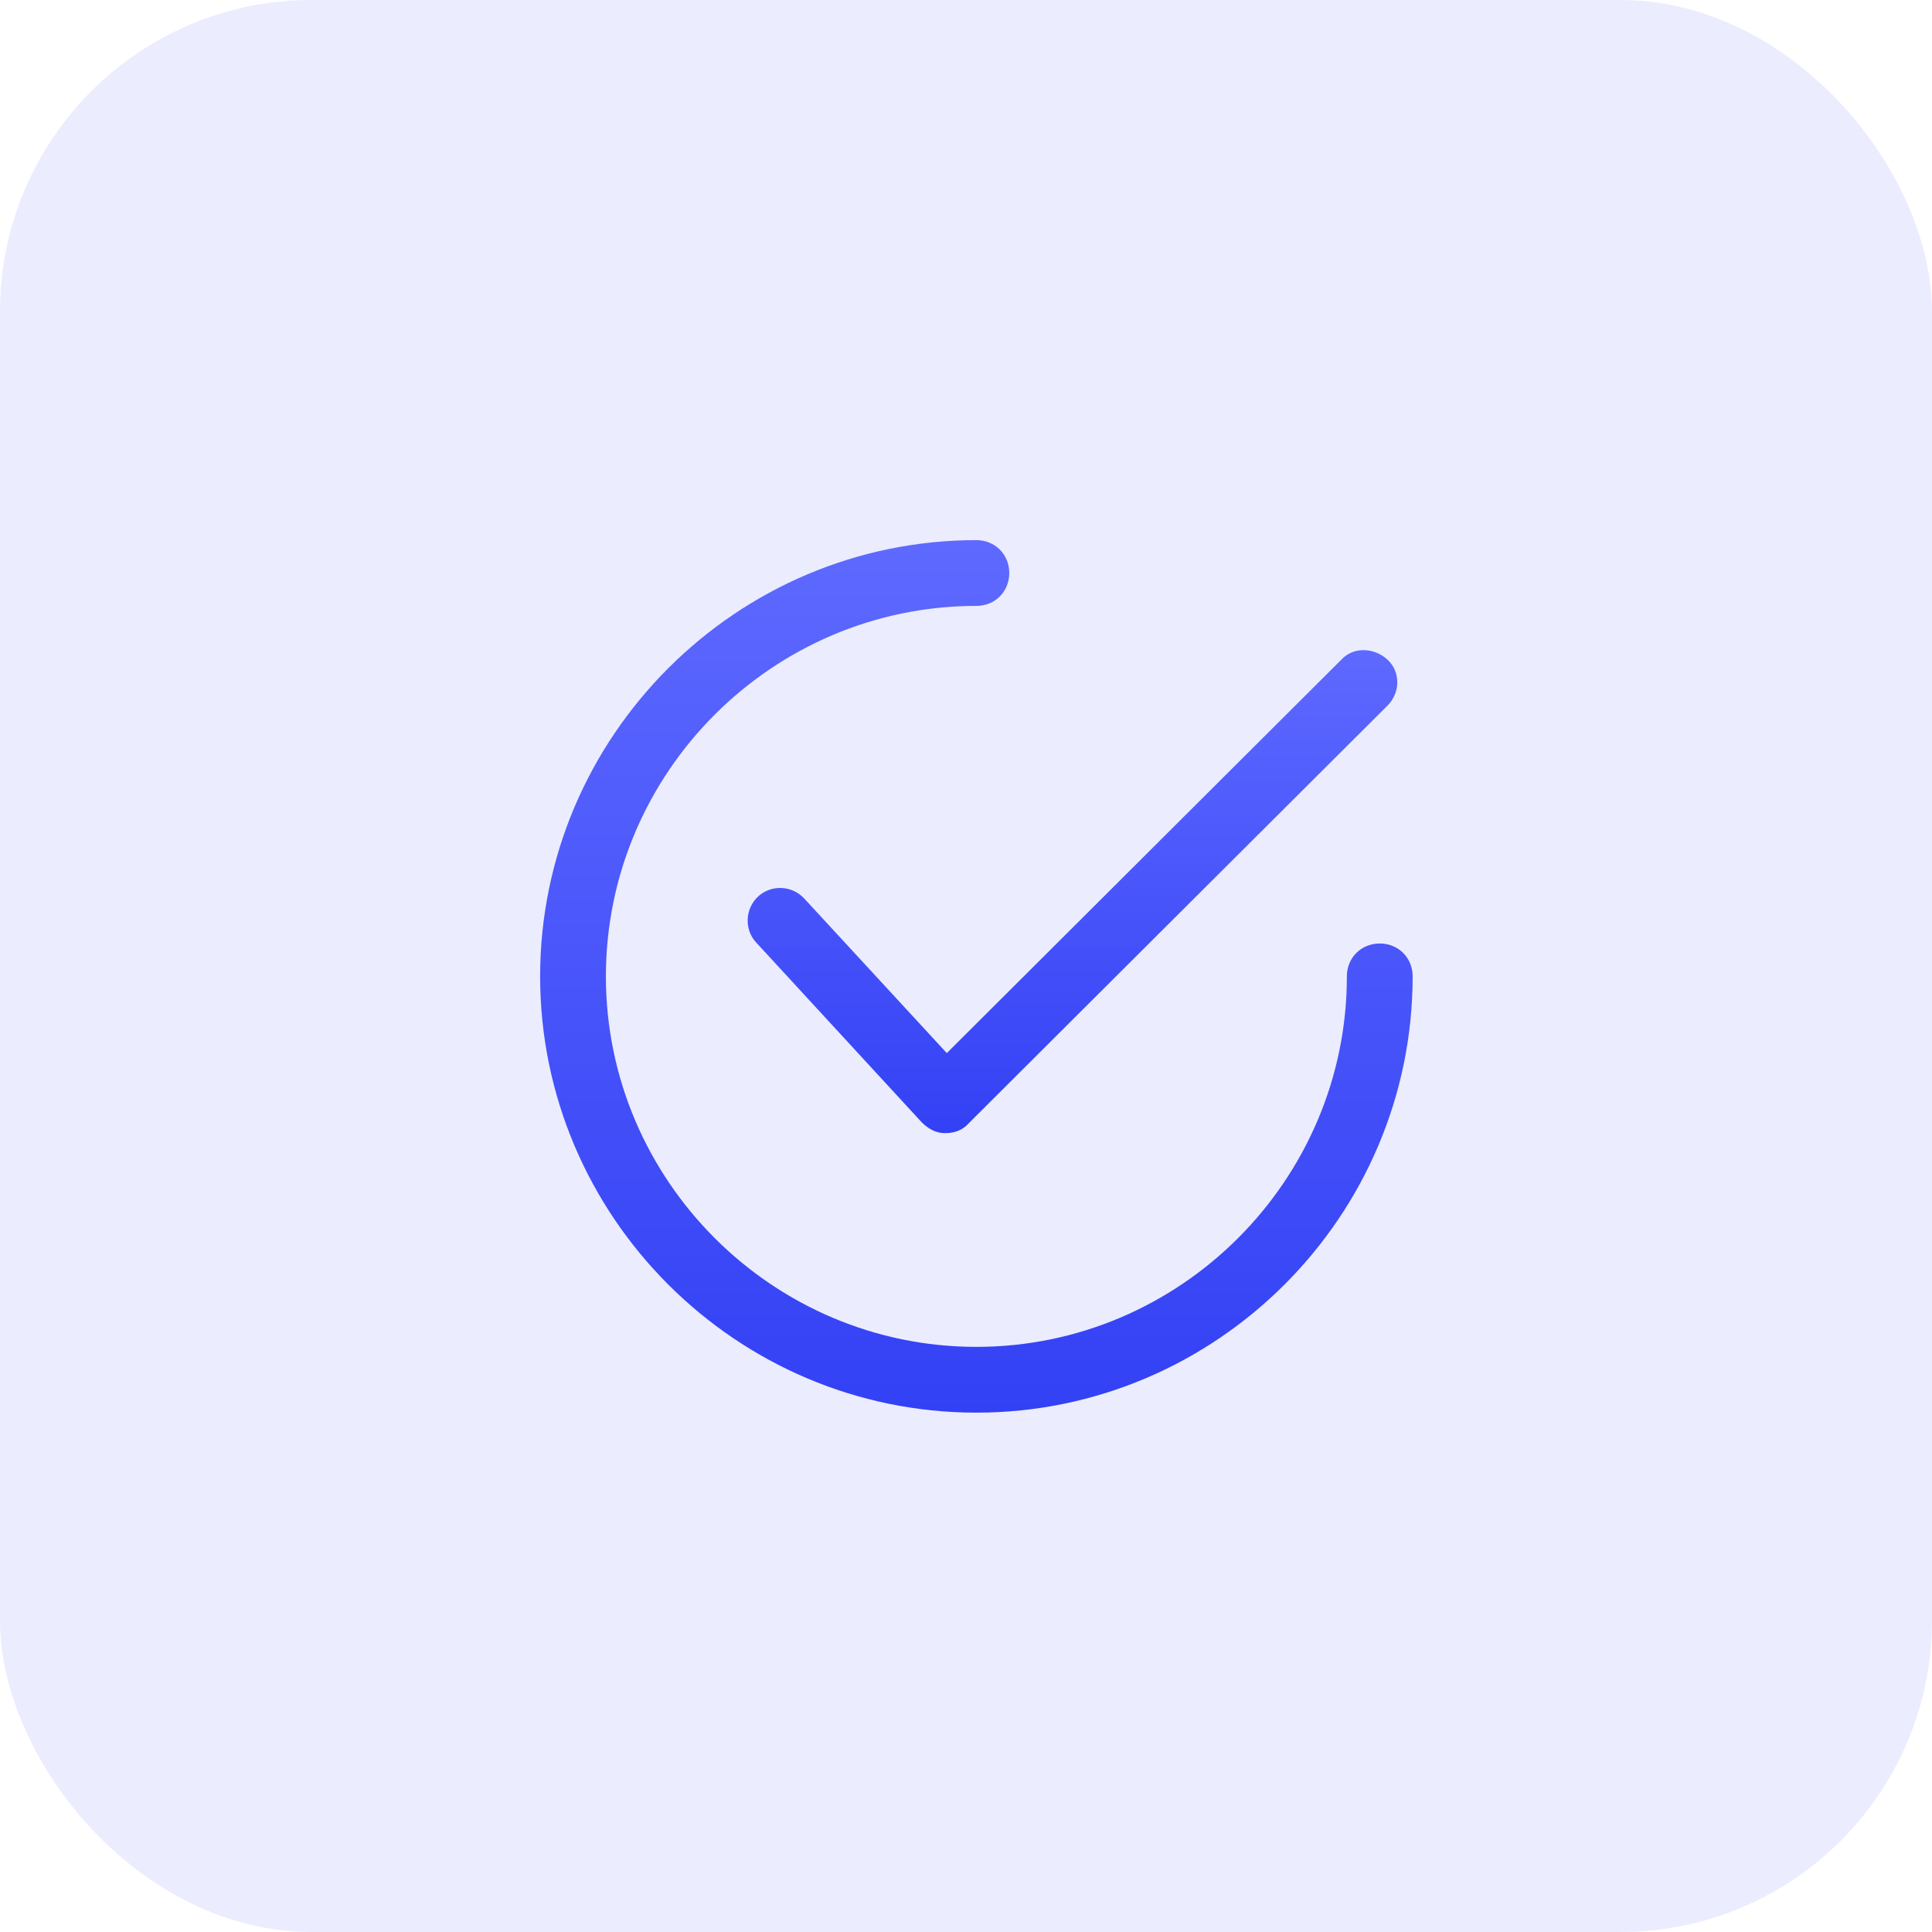 <svg width="93" height="93" viewBox="0 0 93 93" fill="none" xmlns="http://www.w3.org/2000/svg">
<rect width="93" height="93" rx="15" fill="#3341F6" fill-opacity="0.1"/>
<path d="M38.716 43.254C38.136 42.62 37.133 42.568 36.5 43.148C35.867 43.729 35.814 44.731 36.395 45.364L44.362 54.017C44.679 54.334 45.048 54.545 45.47 54.545C45.47 54.545 45.47 54.545 45.523 54.545C45.945 54.545 46.367 54.387 46.631 54.07L66.787 33.967C67.42 33.334 67.42 32.332 66.787 31.751C66.153 31.171 65.151 31.118 64.57 31.751L45.576 50.693L38.716 43.254Z" fill="url(#paint0_linear_31_30)"/>
<path d="M66.417 45.417C65.52 45.417 64.834 46.103 64.834 47C64.834 56.814 56.814 64.834 47 64.834C37.186 64.834 29.166 56.814 29.166 47C29.166 37.186 37.186 29.166 47 29.166C47.897 29.166 48.583 28.48 48.583 27.583C48.583 26.686 47.897 26 47 26C35.445 26 26 35.445 26 47C26 58.555 35.445 68 47 68C58.555 68 68 58.555 68 47C68 46.103 67.314 45.417 66.417 45.417Z" fill="url(#paint1_linear_31_30)"/>
<defs>
<linearGradient id="paint0_linear_31_30" x1="44.766" y1="54.56" x2="44.766" y2="31.318" gradientUnits="userSpaceOnUse">
<stop stop-color="#3341F5"/>
<stop offset="1" stop-color="#5E69FF"/>
</linearGradient>
<linearGradient id="paint1_linear_31_30" x1="37.786" y1="68.026" x2="37.786" y2="26.039" gradientUnits="userSpaceOnUse">
<stop stop-color="#3341F5"/>
<stop offset="1" stop-color="#5E69FF"/>
</linearGradient>
</defs>
</svg>
